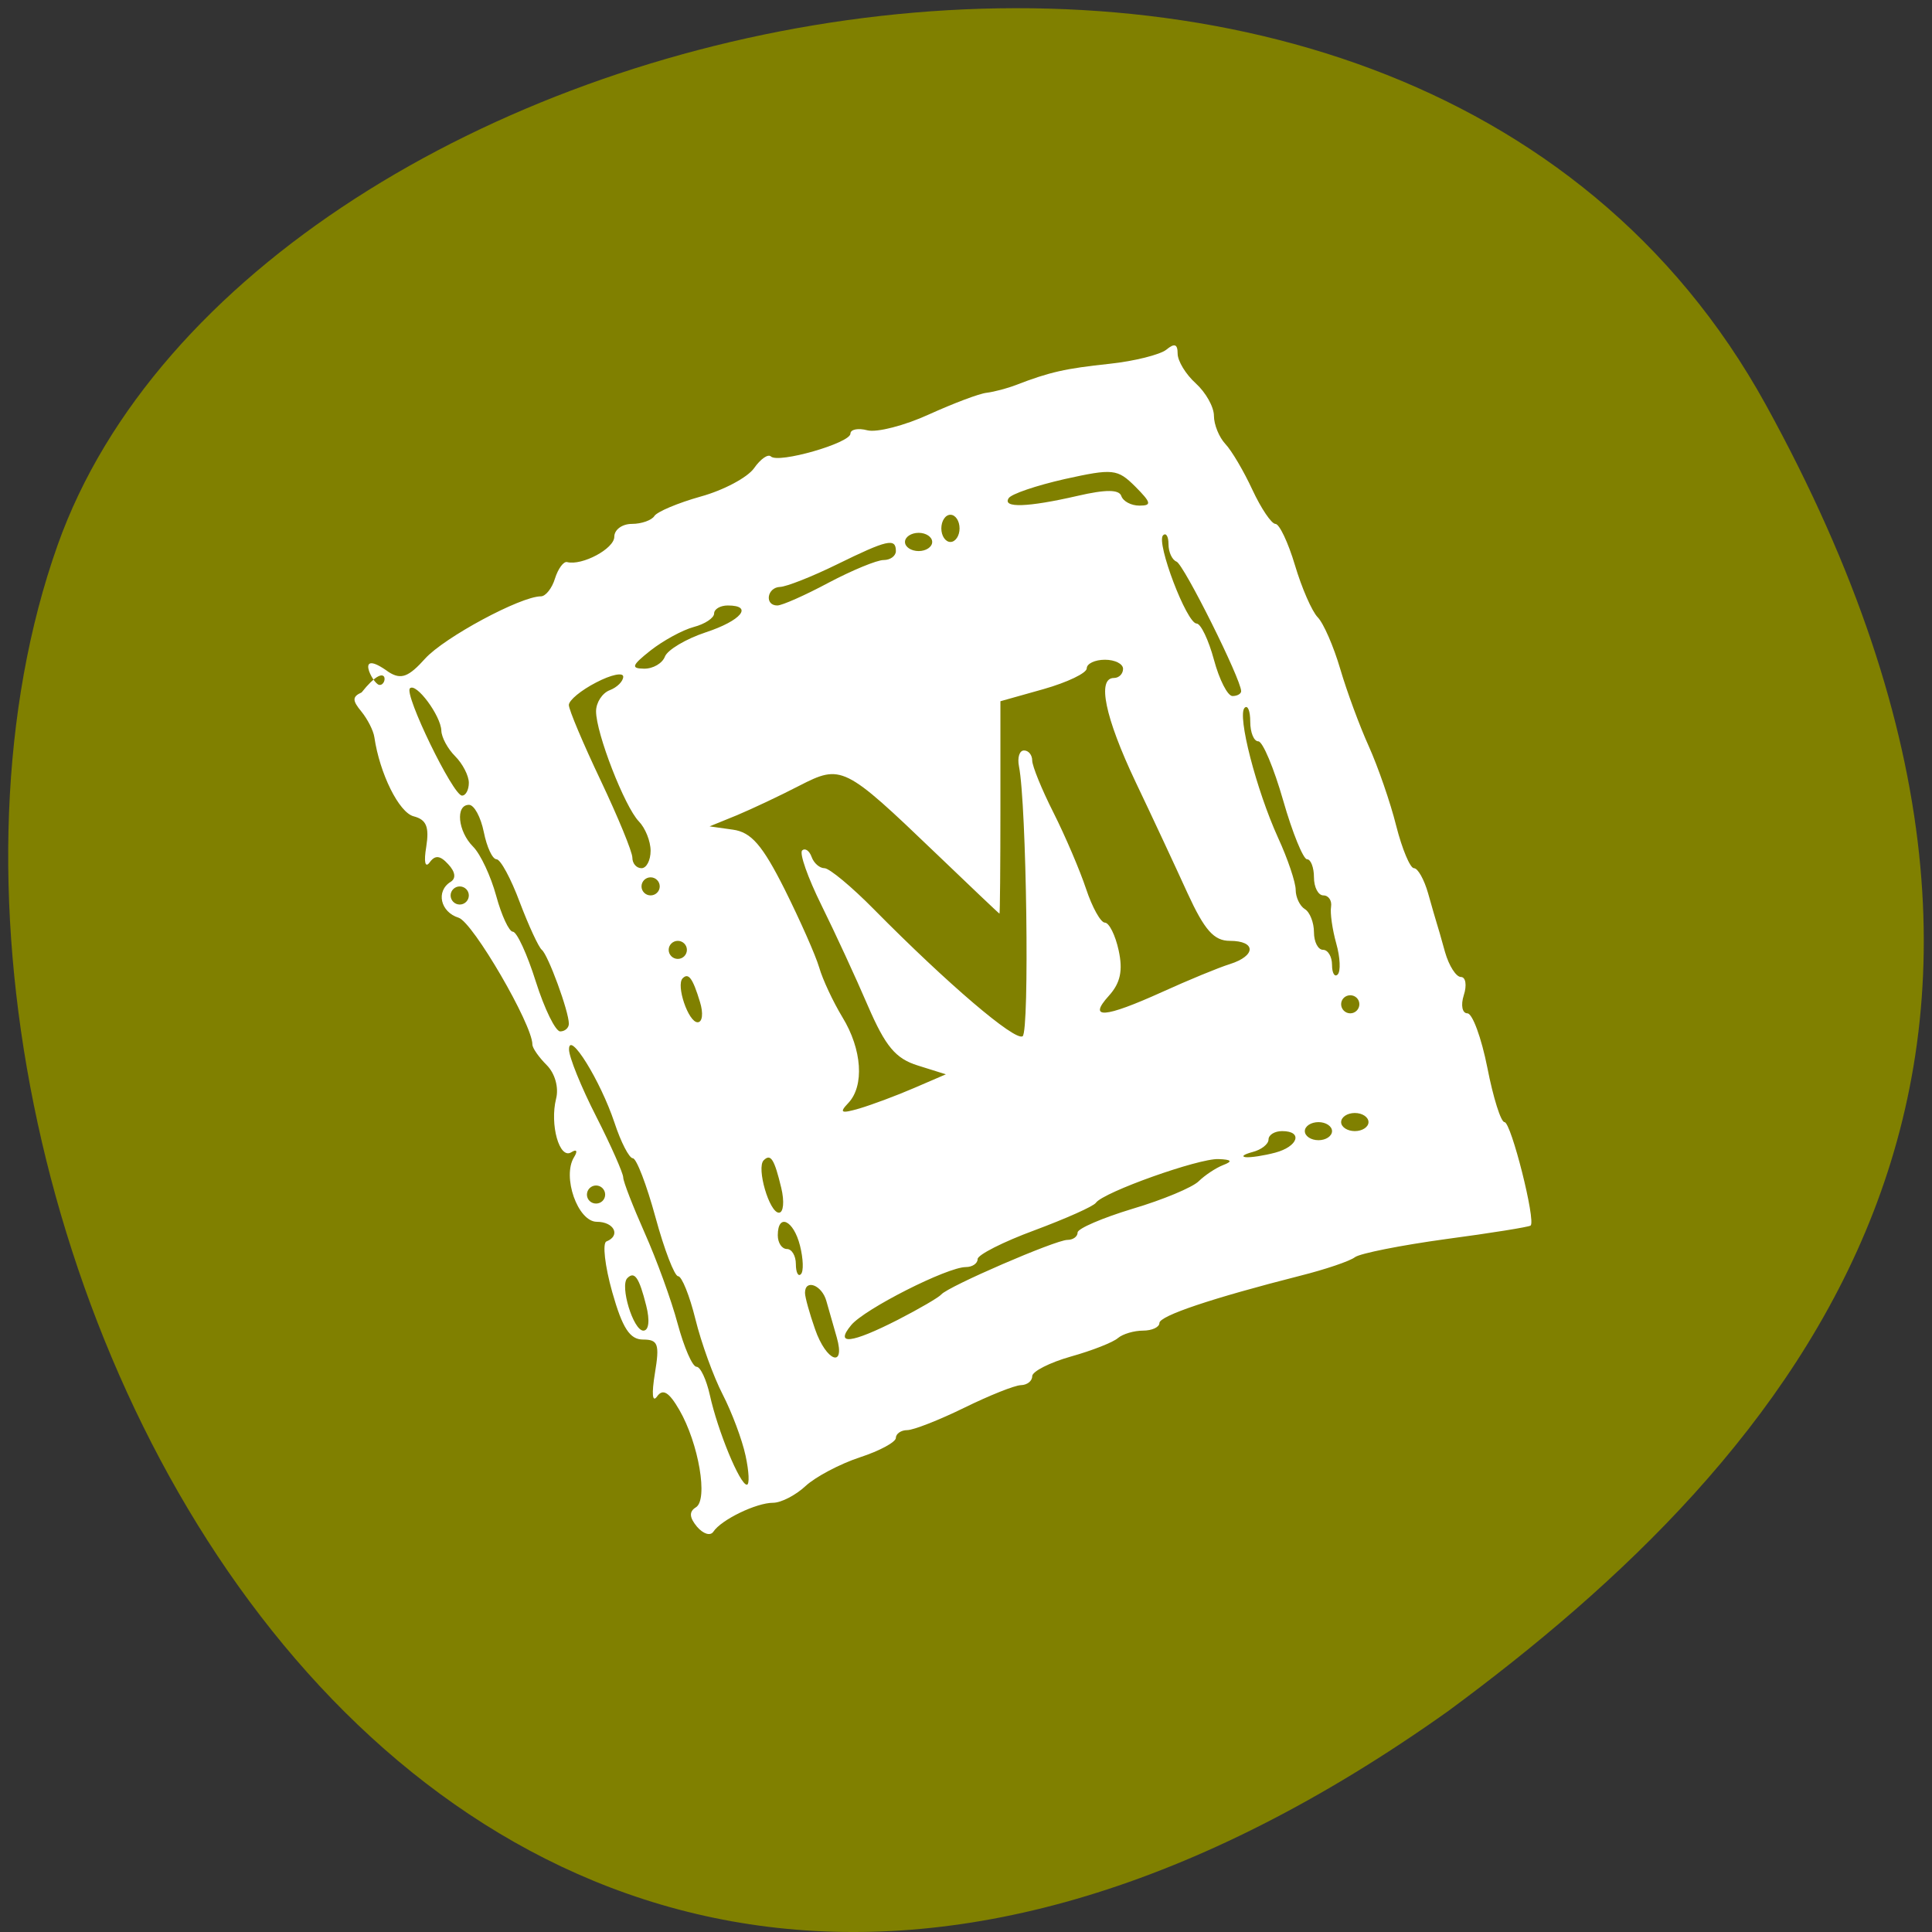 
<svg xmlns="http://www.w3.org/2000/svg" xmlns:xlink="http://www.w3.org/1999/xlink" width="48px" height="48px" viewBox="0 0 48 48" version="1.1">
<rect x="0" y="0" width="48" height="48" fill="#333333" stroke="none"/>
<g id="surface1">
<path style=" stroke:none;fill-rule:nonzero;fill:rgb(50.196%,50.196%,0%);fill-opacity:1;" d="M 43.871 10.055 C 34.77 -6.473 6.254 -0.059 1.43 13.547 C -4.32 29.758 10.641 60.543 35.984 42.508 C 44.52 36.211 52.973 26.582 43.871 10.055 Z M 43.871 10.055 "/>
<path style=" stroke:none;fill-rule:evenodd;fill:rgb(100%,100%,100%);fill-opacity:1;" d="M 17.316 37.93 C 17.125 37.699 17.117 37.555 17.289 37.449 C 17.598 37.262 17.359 35.863 16.879 35.031 C 16.621 34.586 16.469 34.492 16.324 34.695 C 16.207 34.859 16.188 34.629 16.27 34.125 C 16.391 33.395 16.352 33.281 15.977 33.281 C 15.648 33.281 15.465 33 15.211 32.102 C 15.027 31.449 14.965 30.883 15.066 30.844 C 15.43 30.699 15.258 30.355 14.828 30.355 C 14.355 30.355 13.961 29.234 14.262 28.75 C 14.359 28.594 14.328 28.543 14.191 28.629 C 13.898 28.809 13.656 27.941 13.816 27.297 C 13.887 27.02 13.789 26.668 13.582 26.461 C 13.387 26.266 13.227 26.039 13.227 25.949 C 13.227 25.453 11.75 22.914 11.395 22.801 C 10.941 22.66 10.824 22.141 11.195 21.91 C 11.336 21.824 11.312 21.66 11.137 21.473 C 10.934 21.25 10.809 21.238 10.672 21.43 C 10.562 21.574 10.527 21.41 10.59 21.039 C 10.668 20.543 10.594 20.363 10.277 20.281 C 9.914 20.188 9.434 19.223 9.301 18.316 C 9.277 18.148 9.129 17.863 8.977 17.676 C 8.75 17.402 8.75 17.309 8.984 17.203 C 9.656 16.359 9.637 17.047 9.422 17.016 C 9.258 16.992 8.789 16.066 9.66 16.699 C 9.965 16.891 10.152 16.82 10.562 16.363 C 11.039 15.836 12.934 14.816 13.438 14.816 C 13.555 14.816 13.715 14.617 13.789 14.371 C 13.867 14.125 14.004 13.941 14.09 13.965 C 14.461 14.059 15.262 13.633 15.262 13.336 C 15.262 13.16 15.457 13.016 15.699 13.016 C 15.938 13.016 16.191 12.926 16.258 12.82 C 16.324 12.715 16.84 12.496 17.41 12.336 C 17.977 12.18 18.57 11.863 18.734 11.633 C 18.895 11.402 19.082 11.273 19.152 11.34 C 19.332 11.523 21.129 11.008 21.129 10.773 C 21.129 10.668 21.32 10.629 21.551 10.691 C 21.785 10.75 22.473 10.574 23.078 10.297 C 23.684 10.023 24.328 9.777 24.516 9.758 C 24.703 9.734 25.031 9.648 25.25 9.562 C 26.082 9.242 26.465 9.156 27.562 9.039 C 28.184 8.973 28.82 8.812 28.977 8.688 C 29.18 8.52 29.258 8.547 29.258 8.785 C 29.258 8.969 29.461 9.301 29.707 9.523 C 29.957 9.75 30.16 10.109 30.16 10.332 C 30.16 10.551 30.289 10.863 30.441 11.027 C 30.598 11.191 30.902 11.707 31.117 12.172 C 31.332 12.633 31.59 13.016 31.688 13.016 C 31.785 13.016 32.004 13.477 32.172 14.039 C 32.34 14.605 32.594 15.188 32.738 15.336 C 32.883 15.484 33.133 16.059 33.297 16.617 C 33.461 17.176 33.781 18.043 34.008 18.543 C 34.234 19.047 34.543 19.934 34.688 20.516 C 34.836 21.098 35.035 21.57 35.129 21.57 C 35.227 21.57 35.383 21.852 35.48 22.191 C 35.574 22.531 35.672 22.859 35.691 22.922 C 35.711 22.984 35.809 23.312 35.902 23.656 C 36 23.996 36.176 24.273 36.297 24.273 C 36.414 24.273 36.449 24.477 36.367 24.727 C 36.289 24.973 36.328 25.176 36.457 25.176 C 36.582 25.176 36.805 25.781 36.953 26.527 C 37.098 27.27 37.289 27.879 37.379 27.879 C 37.543 27.879 38.164 30.34 38.027 30.449 C 37.984 30.484 37.035 30.637 35.922 30.785 C 34.805 30.938 33.789 31.141 33.664 31.234 C 33.539 31.332 32.926 31.539 32.305 31.695 C 30.109 32.254 28.805 32.691 28.805 32.871 C 28.805 32.973 28.621 33.059 28.398 33.059 C 28.176 33.059 27.898 33.141 27.777 33.242 C 27.66 33.348 27.133 33.555 26.605 33.703 C 26.078 33.852 25.645 34.074 25.645 34.191 C 25.645 34.312 25.52 34.41 25.363 34.414 C 25.207 34.418 24.574 34.672 23.953 34.977 C 23.332 35.281 22.695 35.531 22.539 35.531 C 22.387 35.531 22.258 35.621 22.258 35.723 C 22.258 35.828 21.855 36.047 21.363 36.207 C 20.867 36.371 20.262 36.691 20.016 36.918 C 19.77 37.148 19.406 37.336 19.207 37.336 C 18.789 37.336 17.918 37.758 17.723 38.055 C 17.648 38.168 17.469 38.109 17.316 37.93 Z M 18.523 36.164 C 18.438 35.766 18.18 35.082 17.953 34.641 C 17.727 34.203 17.422 33.363 17.277 32.773 C 17.133 32.188 16.938 31.707 16.848 31.707 C 16.758 31.707 16.504 31.047 16.285 30.242 C 16.066 29.438 15.812 28.777 15.723 28.777 C 15.633 28.777 15.426 28.379 15.266 27.891 C 14.918 26.848 14.133 25.582 14.137 26.074 C 14.137 26.262 14.441 27.012 14.812 27.738 C 15.184 28.469 15.484 29.152 15.484 29.254 C 15.484 29.355 15.727 29.977 16.016 30.629 C 16.309 31.285 16.68 32.301 16.836 32.887 C 16.996 33.477 17.203 33.957 17.305 33.957 C 17.402 33.957 17.551 34.277 17.637 34.664 C 17.832 35.551 18.383 36.887 18.555 36.887 C 18.625 36.887 18.609 36.559 18.523 36.164 Z M 20.789 33.227 C 20.707 32.945 20.594 32.543 20.531 32.324 C 20.422 31.926 20 31.766 20 32.121 C 20 32.227 20.113 32.633 20.25 33.023 C 20.527 33.824 21.012 34.008 20.789 33.227 Z M 22.309 32.789 C 22.84 32.516 23.324 32.234 23.387 32.16 C 23.555 31.961 26.227 30.805 26.52 30.805 C 26.66 30.805 26.773 30.723 26.773 30.621 C 26.773 30.523 27.391 30.258 28.141 30.031 C 28.891 29.809 29.629 29.5 29.781 29.348 C 29.934 29.199 30.207 29.016 30.391 28.945 C 30.633 28.852 30.598 28.809 30.273 28.797 C 29.777 28.777 27.41 29.621 27.227 29.883 C 27.164 29.973 26.477 30.277 25.703 30.566 C 24.926 30.852 24.289 31.176 24.289 31.281 C 24.289 31.391 24.156 31.48 23.996 31.48 C 23.535 31.48 21.48 32.52 21.148 32.922 C 20.727 33.43 21.152 33.379 22.309 32.789 Z M 16.055 32.438 C 15.879 31.738 15.766 31.574 15.586 31.754 C 15.395 31.945 15.734 33.059 15.984 33.059 C 16.121 33.059 16.148 32.805 16.055 32.438 Z M 19.875 30.945 C 19.715 30.312 19.324 30.133 19.324 30.691 C 19.324 30.879 19.426 31.031 19.551 31.031 C 19.672 31.031 19.773 31.199 19.773 31.406 C 19.773 31.613 19.832 31.727 19.898 31.656 C 19.969 31.59 19.957 31.27 19.875 30.945 Z M 19.41 29.512 C 19.238 28.797 19.148 28.652 18.973 28.828 C 18.789 29.012 19.113 30.129 19.352 30.129 C 19.465 30.129 19.492 29.852 19.41 29.512 Z M 15.035 29.68 C 15.035 29.555 14.934 29.453 14.809 29.453 C 14.684 29.453 14.582 29.555 14.582 29.68 C 14.582 29.805 14.684 29.902 14.809 29.902 C 14.934 29.902 15.035 29.805 15.035 29.68 Z M 31.684 28.637 C 32.254 28.484 32.375 28.102 31.855 28.102 C 31.668 28.102 31.516 28.195 31.516 28.312 C 31.516 28.426 31.336 28.566 31.121 28.621 C 30.902 28.68 30.828 28.734 30.949 28.75 C 31.074 28.762 31.406 28.711 31.684 28.637 Z M 33.094 28.102 C 33.094 27.98 32.941 27.879 32.758 27.879 C 32.57 27.879 32.418 27.98 32.418 28.102 C 32.418 28.227 32.57 28.328 32.758 28.328 C 32.941 28.328 33.094 28.227 33.094 28.102 Z M 34 27.879 C 34 27.754 33.848 27.652 33.66 27.652 C 33.473 27.652 33.32 27.754 33.32 27.879 C 33.32 28 33.473 28.102 33.66 28.102 C 33.848 28.102 34 28 34 27.879 Z M 22.711 27.031 L 23.5 26.691 L 22.805 26.473 C 22.25 26.301 22 26 21.562 24.988 C 21.262 24.289 20.742 23.164 20.406 22.484 C 20.07 21.805 19.855 21.195 19.93 21.129 C 20.004 21.062 20.109 21.137 20.164 21.289 C 20.219 21.445 20.363 21.57 20.484 21.57 C 20.605 21.57 21.16 22.031 21.715 22.594 C 23.543 24.445 25.211 25.867 25.406 25.746 C 25.582 25.637 25.504 19.977 25.316 19.039 C 25.273 18.82 25.328 18.645 25.441 18.645 C 25.555 18.645 25.645 18.758 25.645 18.895 C 25.645 19.031 25.883 19.617 26.176 20.195 C 26.469 20.777 26.832 21.629 26.984 22.086 C 27.137 22.547 27.348 22.922 27.449 22.922 C 27.555 22.922 27.711 23.234 27.793 23.613 C 27.902 24.113 27.836 24.422 27.551 24.738 C 27.016 25.328 27.434 25.297 28.875 24.645 C 29.52 24.352 30.277 24.039 30.555 23.953 C 31.211 23.746 31.211 23.375 30.555 23.375 C 30.16 23.375 29.926 23.109 29.504 22.191 C 29.207 21.539 28.625 20.289 28.207 19.414 C 27.453 17.82 27.25 16.844 27.676 16.844 C 27.801 16.844 27.902 16.742 27.902 16.617 C 27.902 16.492 27.699 16.391 27.453 16.391 C 27.203 16.391 27 16.488 27 16.605 C 27 16.723 26.516 16.953 25.926 17.121 L 24.855 17.422 L 24.855 20.062 C 24.855 21.512 24.844 22.699 24.832 22.699 C 24.82 22.699 24.109 22.023 23.254 21.203 C 20.973 19.016 20.906 18.984 19.855 19.523 C 19.379 19.77 18.68 20.098 18.309 20.254 L 17.629 20.531 L 18.211 20.613 C 18.664 20.676 18.941 20.996 19.492 22.09 C 19.875 22.859 20.262 23.73 20.352 24.035 C 20.438 24.336 20.699 24.891 20.93 25.273 C 21.418 26.07 21.48 26.98 21.074 27.406 C 20.844 27.648 20.895 27.672 21.355 27.539 C 21.668 27.445 22.277 27.219 22.711 27.031 Z M 14.133 25.434 C 14.133 25.125 13.617 23.723 13.461 23.598 C 13.383 23.535 13.137 23.004 12.914 22.418 C 12.695 21.828 12.434 21.348 12.336 21.348 C 12.234 21.348 12.094 21.043 12.02 20.672 C 11.945 20.301 11.781 19.996 11.652 19.996 C 11.309 19.996 11.375 20.656 11.754 21.035 C 11.938 21.219 12.195 21.77 12.328 22.258 C 12.461 22.746 12.648 23.148 12.742 23.148 C 12.84 23.148 13.098 23.707 13.312 24.387 C 13.527 25.066 13.801 25.625 13.918 25.625 C 14.035 25.625 14.133 25.539 14.133 25.434 Z M 17.391 24.895 C 17.211 24.301 17.105 24.16 16.961 24.305 C 16.789 24.477 17.102 25.398 17.332 25.398 C 17.453 25.398 17.477 25.172 17.391 24.895 Z M 33.773 24.949 C 33.773 24.824 33.672 24.727 33.547 24.727 C 33.422 24.727 33.32 24.824 33.32 24.949 C 33.32 25.074 33.422 25.176 33.547 25.176 C 33.672 25.176 33.773 25.074 33.773 24.949 Z M 33.199 23.441 C 33.102 23.094 33.043 22.684 33.07 22.527 C 33.094 22.375 33.008 22.246 32.879 22.246 C 32.75 22.246 32.645 22.043 32.645 21.797 C 32.645 21.551 32.566 21.348 32.473 21.348 C 32.379 21.348 32.109 20.688 31.879 19.883 C 31.648 19.078 31.371 18.418 31.262 18.418 C 31.152 18.418 31.062 18.199 31.062 17.93 C 31.062 17.664 31 17.508 30.922 17.586 C 30.734 17.773 31.211 19.621 31.754 20.816 C 31.996 21.34 32.191 21.926 32.191 22.109 C 32.191 22.293 32.293 22.508 32.418 22.586 C 32.543 22.66 32.645 22.922 32.645 23.16 C 32.645 23.402 32.746 23.598 32.871 23.598 C 32.992 23.598 33.094 23.766 33.094 23.973 C 33.094 24.18 33.16 24.285 33.234 24.211 C 33.312 24.133 33.297 23.785 33.199 23.441 Z M 17.066 23.598 C 17.066 23.477 16.965 23.375 16.84 23.375 C 16.715 23.375 16.613 23.477 16.613 23.598 C 16.613 23.723 16.715 23.824 16.84 23.824 C 16.965 23.824 17.066 23.723 17.066 23.598 Z M 11.648 22.246 C 11.648 22.125 11.547 22.023 11.422 22.023 C 11.297 22.023 11.195 22.125 11.195 22.246 C 11.195 22.371 11.297 22.473 11.422 22.473 C 11.547 22.473 11.648 22.371 11.648 22.246 Z M 16.391 22.023 C 16.391 21.898 16.289 21.797 16.164 21.797 C 16.039 21.797 15.938 21.898 15.938 22.023 C 15.938 22.145 16.039 22.246 16.164 22.246 C 16.289 22.246 16.391 22.145 16.391 22.023 Z M 16.164 21.137 C 16.164 20.898 16.031 20.57 15.871 20.406 C 15.52 20.043 14.809 18.219 14.809 17.672 C 14.809 17.457 14.961 17.219 15.148 17.148 C 15.332 17.078 15.484 16.926 15.484 16.812 C 15.484 16.699 15.18 16.762 14.809 16.957 C 14.438 17.148 14.133 17.398 14.133 17.516 C 14.133 17.633 14.488 18.473 14.922 19.387 C 15.355 20.301 15.711 21.164 15.711 21.309 C 15.711 21.453 15.812 21.57 15.938 21.57 C 16.062 21.57 16.164 21.375 16.164 21.137 Z M 11.648 19.449 C 11.648 19.273 11.496 18.977 11.309 18.789 C 11.121 18.602 10.969 18.316 10.965 18.152 C 10.953 17.781 10.336 16.949 10.184 17.102 C 10.035 17.25 11.254 19.762 11.477 19.766 C 11.57 19.77 11.648 19.625 11.648 19.449 Z M 30.836 17.172 C 30.836 16.879 29.41 14.02 29.23 13.953 C 29.121 13.91 29.031 13.719 29.031 13.52 C 29.031 13.324 28.969 13.227 28.895 13.301 C 28.719 13.477 29.484 15.492 29.73 15.492 C 29.832 15.492 30.027 15.898 30.16 16.391 C 30.293 16.887 30.5 17.293 30.621 17.293 C 30.738 17.293 30.836 17.238 30.836 17.172 Z M 16.52 16.312 C 16.586 16.145 17.039 15.875 17.531 15.711 C 18.414 15.422 18.727 15.043 18.082 15.043 C 17.895 15.043 17.742 15.133 17.742 15.242 C 17.742 15.352 17.516 15.504 17.234 15.578 C 16.957 15.652 16.473 15.918 16.164 16.16 C 15.695 16.531 15.668 16.609 16 16.613 C 16.223 16.617 16.457 16.48 16.52 16.312 Z M 20.586 14.477 C 21.172 14.168 21.785 13.914 21.953 13.914 C 22.121 13.914 22.258 13.812 22.258 13.691 C 22.258 13.359 22.043 13.41 20.793 14.023 C 20.172 14.328 19.535 14.578 19.379 14.582 C 19.055 14.594 18.988 15.043 19.312 15.043 C 19.43 15.043 20.004 14.789 20.586 14.477 Z M 23.16 13.465 C 23.16 13.34 23.008 13.238 22.824 13.238 C 22.637 13.238 22.484 13.34 22.484 13.465 C 22.484 13.59 22.637 13.691 22.824 13.691 C 23.008 13.691 23.16 13.59 23.16 13.465 Z M 23.84 13.129 C 23.84 12.941 23.738 12.789 23.613 12.789 C 23.488 12.789 23.387 12.941 23.387 13.129 C 23.387 13.312 23.488 13.465 23.613 13.465 C 23.738 13.465 23.84 13.312 23.84 13.129 Z M 26.77 12.32 C 27.477 12.156 27.805 12.16 27.859 12.324 C 27.906 12.457 28.105 12.562 28.309 12.562 C 28.621 12.562 28.602 12.488 28.207 12.09 C 27.762 11.648 27.656 11.637 26.453 11.902 C 25.75 12.062 25.121 12.273 25.059 12.379 C 24.902 12.625 25.531 12.605 26.77 12.32 Z M 26.77 12.32 "/>
</g>
</svg>

